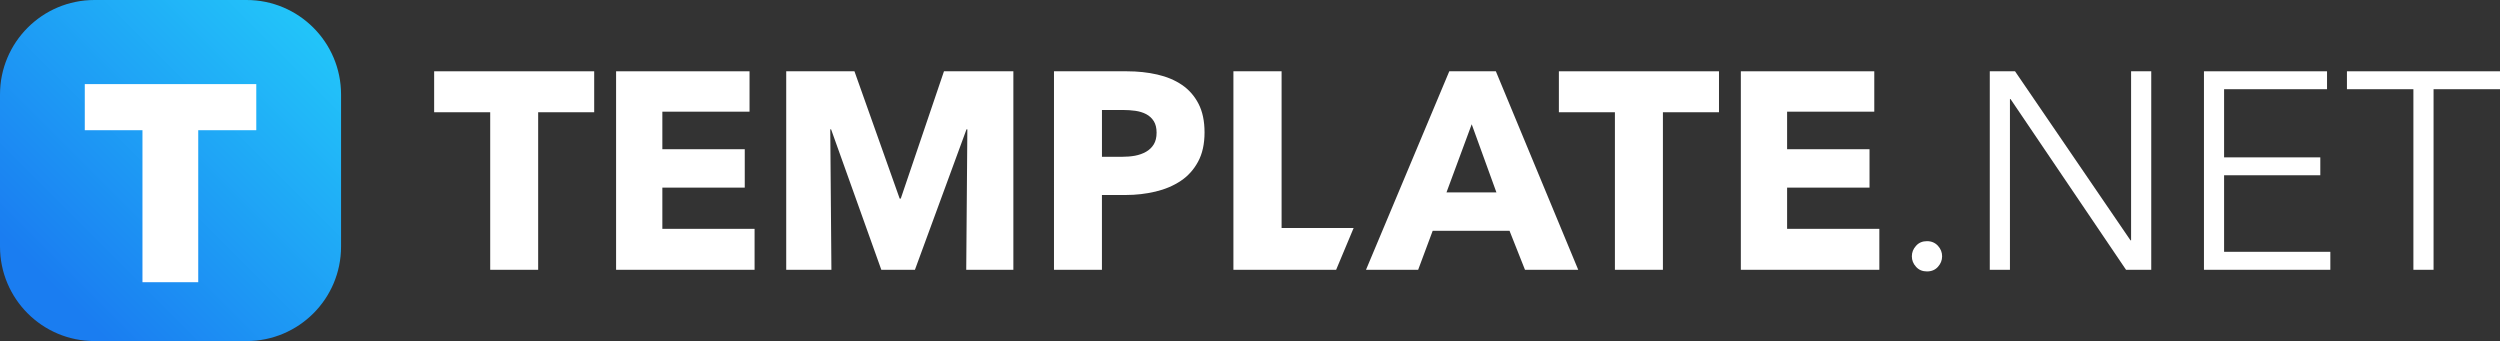 <?xml version="1.0" encoding="utf-8"?>
<!-- Generator: Adobe Illustrator 16.0.0, SVG Export Plug-In . SVG Version: 6.00 Build 0)  -->
<!DOCTYPE svg PUBLIC "-//W3C//DTD SVG 1.1//EN" "http://www.w3.org/Graphics/SVG/1.1/DTD/svg11.dtd">
<svg version="1.1" id="Layer_1" xmlns="http://www.w3.org/2000/svg" xmlns:xlink="http://www.w3.org/1999/xlink" x="0px" y="0px"
	 width="170px" height="23.191px" viewBox="0 0 170 23.191" enable-background="new 0 0 170 23.191" xml:space="preserve">
<rect x="0" y="0" width="170" height="23.191" fill="#333333" stroke="none"/>
<linearGradient id="SVGID_1_" gradientUnits="userSpaceOnUse" x1="-1157.149" y1="4.171" x2="-1157.031" y2="4.171" gradientTransform="matrix(163.357 -163.357 -163.357 -163.357 189712.219 -188326.125)">
	<stop  offset="0" style="stop-color:#1A7DF1"/>
	<stop  offset="1" style="stop-color:#23C9FA"/>
</linearGradient>
<path fill="url(#SVGID_1_)" d="M23.192,16.768V6.427C23.192,2.878,20.315,0,16.766,0H6.425C2.876,0,0,2.876,0,6.427v10.337
	c0,3.553,2.877,6.428,6.426,6.428h10.339C20.314,23.192,23.192,20.317,23.192,16.768z"/>
<polygon fill="#FFFFFF" points="9.688,8.854 5.765,8.854 5.765,5.719 17.427,5.719 17.427,8.854 13.48,8.854 13.48,19.19 
	9.688,19.19 "/>
<polygon fill="#FFFFFF" points="36.595,7.633 36.595,18.346 33.334,18.346 33.334,7.633 29.522,7.633 29.522,4.848 40.405,4.848 
	40.405,7.633 "/>
<polygon fill="#FFFFFF" points="41.894,18.346 41.894,4.848 50.968,4.848 50.968,7.594 45.04,7.594 45.04,10.147 50.643,10.147 
	50.643,12.758 45.04,12.758 45.04,15.561 51.311,15.561 51.311,18.346 "/>
<polygon fill="#FFFFFF" points="65.704,18.346 65.78,8.795 65.722,8.795 62.215,18.346 59.93,18.346 56.514,8.795 56.458,8.795 
	56.536,18.346 53.463,18.346 53.463,4.848 58.103,4.848 61.178,13.504 61.252,13.504 64.19,4.848 68.909,4.848 68.909,18.346 "/>
<path fill="#FFFFFF" d="M81.909,9.005c0,0.787-0.147,1.451-0.441,1.991c-0.292,0.542-0.687,0.977-1.181,1.307
	c-0.497,0.33-1.067,0.572-1.715,0.725c-0.649,0.154-1.323,0.232-2.022,0.232h-1.619v5.086h-3.26V4.848h4.955
	c0.737,0,1.426,0.073,2.067,0.22c0.643,0.147,1.201,0.381,1.678,0.704s0.852,0.752,1.125,1.278
	C81.771,7.577,81.909,8.229,81.909,9.005 M78.648,9.022c0-0.318-0.063-0.579-0.19-0.782c-0.128-0.203-0.298-0.361-0.515-0.476
	c-0.215-0.113-0.461-0.188-0.732-0.228c-0.273-0.038-0.555-0.057-0.85-0.057h-1.428v3.183h1.371c0.308,0,0.597-0.023,0.876-0.073
	c0.279-0.054,0.531-0.142,0.754-0.27c0.221-0.127,0.396-0.295,0.523-0.504C78.584,9.605,78.648,9.343,78.648,9.022"/>
<path fill="#FFFFFF" d="M103.699,18.346l-1.051-2.652h-5.225l-0.988,2.652h-3.547l5.664-13.499h3.166l5.602,13.499H103.699z
	 M100.076,8.45l-1.715,4.632h3.395L100.076,8.45z"/>
<polygon fill="#FFFFFF" points="113.078,7.633 113.078,18.346 109.814,18.346 109.814,7.633 106.004,7.633 106.004,4.848 
	116.891,4.848 116.891,7.633 "/>
<polygon fill="#FFFFFF" points="118.377,18.346 118.377,4.848 127.451,4.848 127.451,7.594 121.523,7.594 121.523,10.147 
	127.127,10.147 127.127,12.758 121.523,12.758 121.523,15.561 127.795,15.561 127.795,18.346 "/>
<path fill="#FFFFFF" d="M132.064,17.43c0,0.268-0.096,0.502-0.283,0.713c-0.191,0.213-0.441,0.314-0.746,0.314
	s-0.555-0.1-0.744-0.314c-0.193-0.209-0.285-0.445-0.285-0.713s0.092-0.506,0.285-0.715c0.189-0.215,0.439-0.316,0.744-0.316
	s0.553,0.107,0.746,0.316C131.973,16.926,132.064,17.162,132.064,17.43"/>
<polygon fill="#FFFFFF" points="144.873,16.342 144.914,16.342 144.914,4.848 146.285,4.848 146.285,18.346 144.57,18.346 
	136.715,6.735 136.676,6.735 136.676,18.346 135.305,18.346 135.305,4.848 137.023,4.848 "/>
<polygon fill="#FFFFFF" points="151.238,17.123 158.463,17.123 158.463,18.346 149.869,18.346 149.869,4.848 158.238,4.848 
	158.238,6.066 151.238,6.066 151.238,10.701 157.781,10.701 157.781,11.918 151.238,11.918 "/>
<polygon fill="#FFFFFF" points="165.482,18.346 164.111,18.346 164.111,6.066 159.592,6.066 159.592,4.848 170,4.848 170,6.066 
	165.482,6.066 "/>
<polygon fill="#FFFFFF" points="87.148,15.504 87.148,4.848 83.872,4.848 83.872,18.346 90.857,18.346 92.047,15.504 "/>
</svg>
